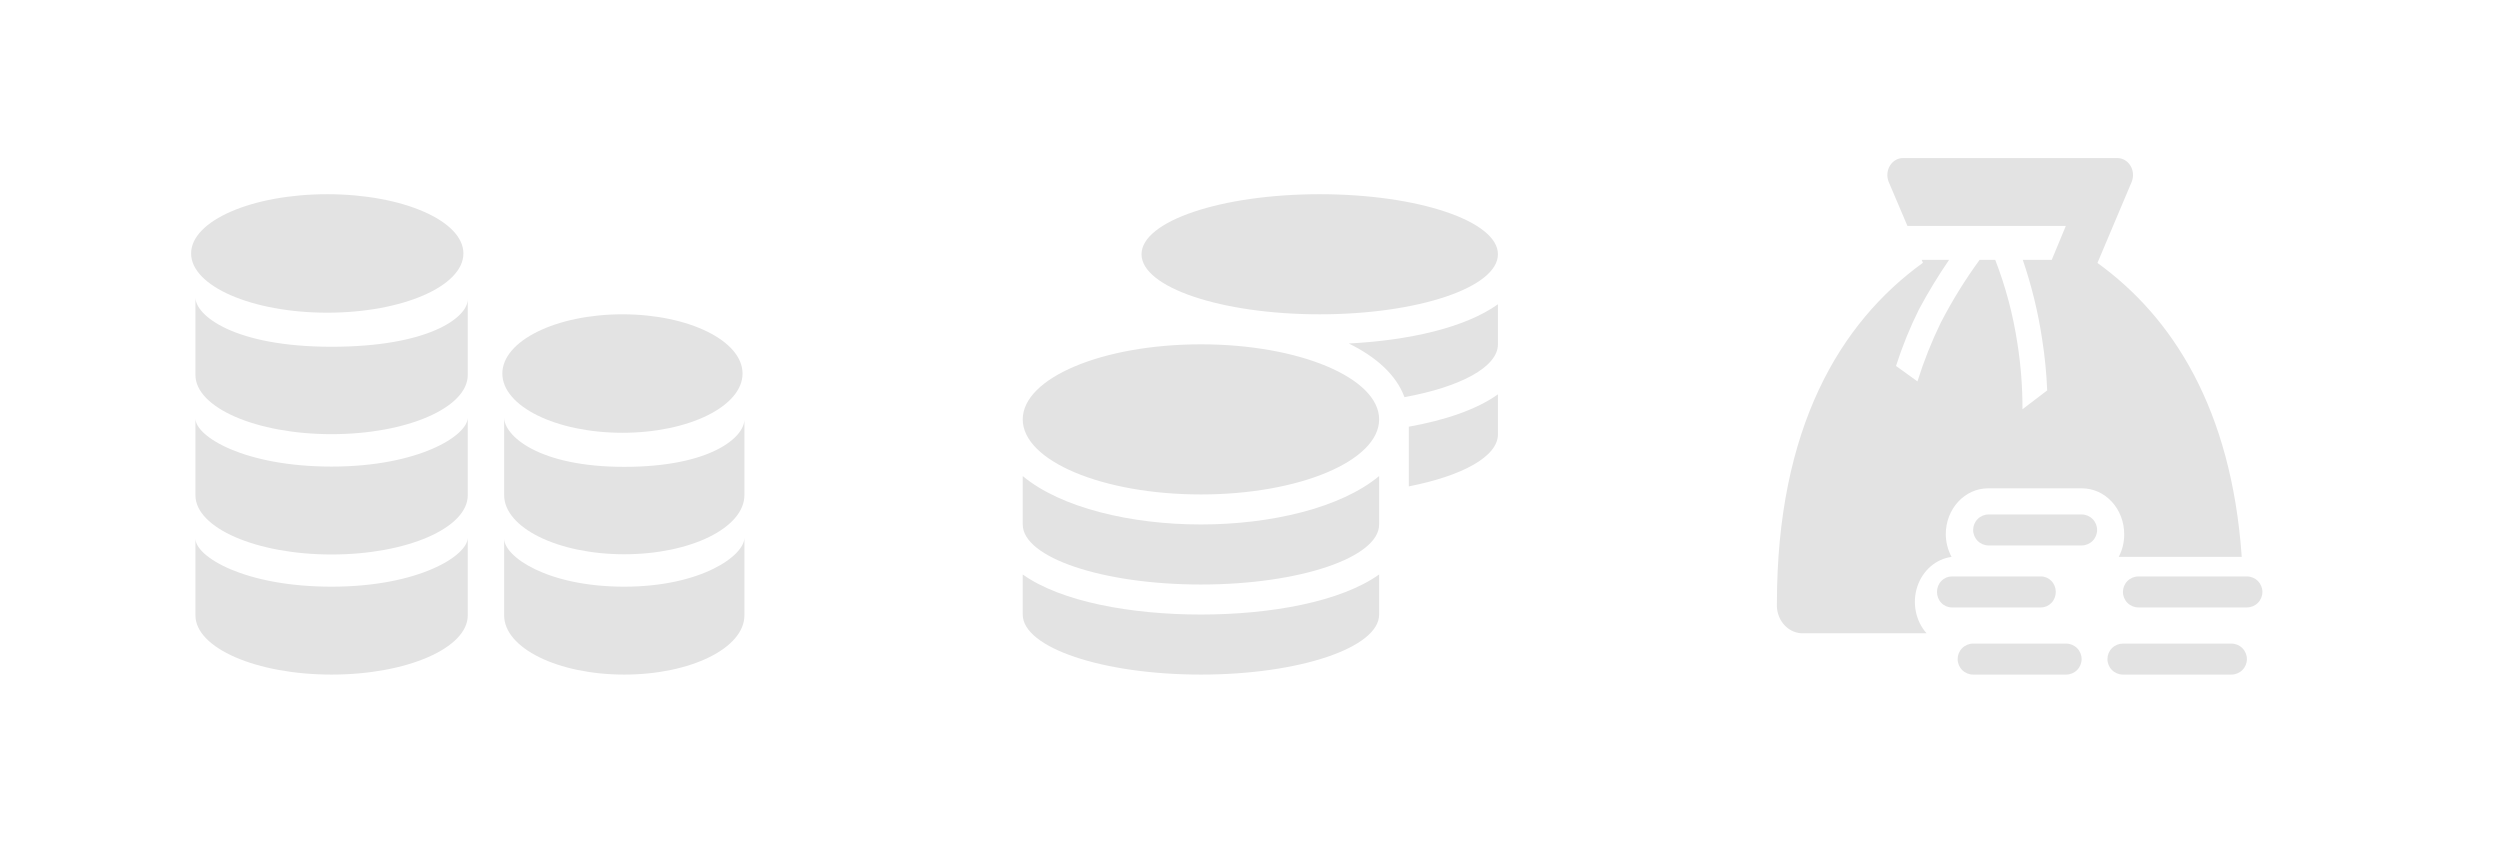  <svg width="220" height="76" viewBox="0 0 484 130" fill="none" xmlns="http://www.w3.org/2000/svg">
    <path d="M120.505 65.186C133.346 65.186 143.756 60.052 143.756 53.718C143.756 47.384 133.346 42.25 120.505 42.25C107.664 42.25 97.254 47.384 97.254 53.718C97.254 60.052 107.664 65.186 120.505 65.186Z" fill="#E3E3E3" />
    <path fill-rule="evenodd" clip-rule="evenodd" d="M120.853 71.783C104.223 71.783 97.602 65.733 97.602 62.227V77.241C97.602 83.577 108.012 88.704 120.853 88.704C133.707 88.704 144.118 83.577 144.118 77.241V62.588C144.118 66.099 137.49 71.783 120.853 71.783Z" fill="#E3E3E3" />
    <path fill-rule="evenodd" clip-rule="evenodd" d="M120.853 94.981C105.977 94.981 97.602 89.163 97.602 85.658V100.532C97.602 106.868 108.012 112 120.853 112C133.707 112 144.118 106.868 144.118 100.532V85.478C144.118 88.983 135.736 94.981 120.853 94.981Z" fill="#E3E3E3" />
    <path d="M63.358 41.936C77.915 41.936 89.715 36.802 89.715 30.468C89.715 24.134 77.915 19 63.358 19C48.801 19 37 24.134 37 30.468C37 36.802 48.801 41.936 63.358 41.936Z" fill="#E3E3E3" />
    <path fill-rule="evenodd" clip-rule="evenodd" d="M64.195 48.533C45.349 48.533 37.837 42.483 37.837 38.977V53.991C37.837 60.327 49.64 65.454 64.195 65.454C78.763 65.454 90.559 60.327 90.559 53.991V39.338C90.559 42.849 83.04 48.533 64.195 48.533Z" fill="#E3E3E3" />
    <path fill-rule="evenodd" clip-rule="evenodd" d="M64.195 71.731C47.33 71.731 37.837 65.913 37.837 62.408V77.282C37.837 83.618 49.64 88.75 64.195 88.75C78.763 88.75 90.559 83.618 90.559 77.282V62.227C90.559 65.733 81.052 71.731 64.195 71.731Z" fill="#E3E3E3" />
    <path fill-rule="evenodd" clip-rule="evenodd" d="M64.195 94.981C47.33 94.981 37.837 89.163 37.837 85.658V100.532C37.837 106.868 49.64 112 64.195 112C78.763 112 90.559 106.868 90.559 100.532V85.478C90.559 88.983 81.052 94.981 64.195 94.981Z" fill="#E3E3E3" />
    <path d="M198 92.619V100.375C198 106.787 213.453 112 232.5 112C251.547 112 267 106.787 267 100.375V92.619C259.579 97.905 246.013 100.375 232.5 100.375C218.988 100.375 205.421 97.905 198 92.619ZM255.5 42.25C274.547 42.25 290 37.037 290 30.625C290 24.213 274.547 19 255.5 19C236.453 19 221 24.213 221 30.625C221 37.037 236.453 42.25 255.5 42.25ZM198 73.565V82.938C198 89.349 213.453 94.562 232.5 94.562C251.547 94.562 267 89.349 267 82.938V73.565C259.579 79.741 245.995 82.938 232.5 82.938C219.005 82.938 205.421 79.741 198 73.565ZM272.75 75.563C283.046 73.547 290 69.805 290 65.5V57.744C285.831 60.723 279.704 62.757 272.75 64.01V75.563ZM232.5 48.062C213.453 48.062 198 54.565 198 62.594C198 70.622 213.453 77.125 232.5 77.125C251.547 77.125 267 70.622 267 62.594C267 54.565 251.547 48.062 232.5 48.062ZM271.905 58.289C282.687 56.327 290 52.476 290 48.062V40.306C283.621 44.866 272.66 47.318 261.124 47.899C266.425 50.496 270.324 53.984 271.905 58.289Z" fill="#E3E3E3" />
    <path d="M410.184 89.214H434C432 60.596 420.638 42.82 406.064 32.306L412.699 16.6C412.9 16.102 412.983 15.557 412.942 15.015C412.901 14.473 412.736 13.951 412.463 13.495C412.189 13.039 411.816 12.664 411.376 12.403C410.936 12.142 410.443 12.004 409.942 12H368.401C367.9 12.004 367.407 12.142 366.967 12.403C366.527 12.664 366.153 13.039 365.88 13.495C365.607 13.951 365.442 14.473 365.401 15.015C365.36 15.557 365.443 16.102 365.644 16.6L369.28 25.143H399.943L397.216 31.714H391.611C393.323 36.706 394.581 41.867 395.368 47.124C395.877 50.385 396.201 53.677 396.337 56.981L391.55 60.629C391.563 56.379 391.239 52.135 390.58 47.946C389.743 42.37 388.299 36.921 386.278 31.714H383.248C380.452 35.546 377.939 39.611 375.734 43.871C373.955 47.526 372.446 51.328 371.219 55.24L367.068 52.25C368.279 48.469 369.769 44.799 371.522 41.276C373.293 37.972 375.235 34.78 377.339 31.714H372.037L372.279 32.273C356.22 43.871 344.01 64.243 344.01 98.25C343.969 98.965 344.059 99.681 344.275 100.358C344.491 101.035 344.828 101.659 345.268 102.194C345.707 102.728 346.24 103.163 346.835 103.473C347.431 103.783 348.077 103.962 348.736 104H372.976C371.935 102.825 371.217 101.36 370.901 99.767C370.585 98.174 370.684 96.518 371.187 94.983C371.691 93.448 372.578 92.095 373.75 91.076C374.922 90.058 376.333 89.413 377.824 89.214C377.099 87.88 376.712 86.361 376.703 84.811C376.703 82.459 377.565 80.202 379.099 78.538C380.633 76.875 382.714 75.94 384.884 75.94H403.064C405.234 75.94 407.314 76.875 408.849 78.538C410.383 80.202 411.245 82.459 411.245 84.811C411.26 86.355 410.894 87.876 410.184 89.214Z" fill="#E3E3E3" />
    <path d="M398 96C398 95.204 397.697 94.441 397.158 93.879C396.619 93.316 395.887 93 395.125 93H377.875C377.113 93 376.381 93.316 375.842 93.879C375.303 94.441 375 95.204 375 96C375 96.796 375.303 97.559 375.842 98.121C376.381 98.684 377.113 99 377.875 99H395.125C395.887 99 396.619 98.684 397.158 98.121C397.697 97.559 398 96.796 398 96Z" fill="#E3E3E3" />
    <path d="M403 81H385C384.204 81 383.441 81.316 382.879 81.879C382.316 82.441 382 83.204 382 84C382 84.796 382.316 85.559 382.879 86.121C383.441 86.684 384.204 87 385 87H403C403.796 87 404.559 86.684 405.121 86.121C405.684 85.559 406 84.796 406 84C406 83.204 405.684 82.441 405.121 81.879C404.559 81.316 403.796 81 403 81Z" fill="#E3E3E3" />
    <path d="M400 106H382C381.204 106 380.441 106.316 379.879 106.879C379.316 107.441 379 108.204 379 109C379 109.796 379.316 110.559 379.879 111.121C380.441 111.684 381.204 112 382 112H400C400.796 112 401.559 111.684 402.121 111.121C402.684 110.559 403 109.796 403 109C403 108.204 402.684 107.441 402.121 106.879C401.559 106.316 400.796 106 400 106Z" fill="#E3E3E3" />
    <path d="M432 106H411C410.204 106 409.441 106.316 408.879 106.879C408.316 107.441 408 108.204 408 109C408 109.796 408.316 110.559 408.879 111.121C409.441 111.684 410.204 112 411 112H432C432.796 112 433.559 111.684 434.121 111.121C434.684 110.559 435 109.796 435 109C435 108.204 434.684 107.441 434.121 106.879C433.559 106.316 432.796 106 432 106Z" fill="#E3E3E3" />
    <path d="M435 93H414C413.204 93 412.441 93.316 411.879 93.879C411.316 94.441 411 95.204 411 96C411 96.796 411.316 97.559 411.879 98.121C412.441 98.684 413.204 99 414 99H435C435.796 99 436.559 98.684 437.121 98.121C437.684 97.559 438 96.796 438 96C438 95.204 437.684 94.441 437.121 93.879C436.559 93.316 435.796 93 435 93Z" fill="#E3E3E3" />
</svg>